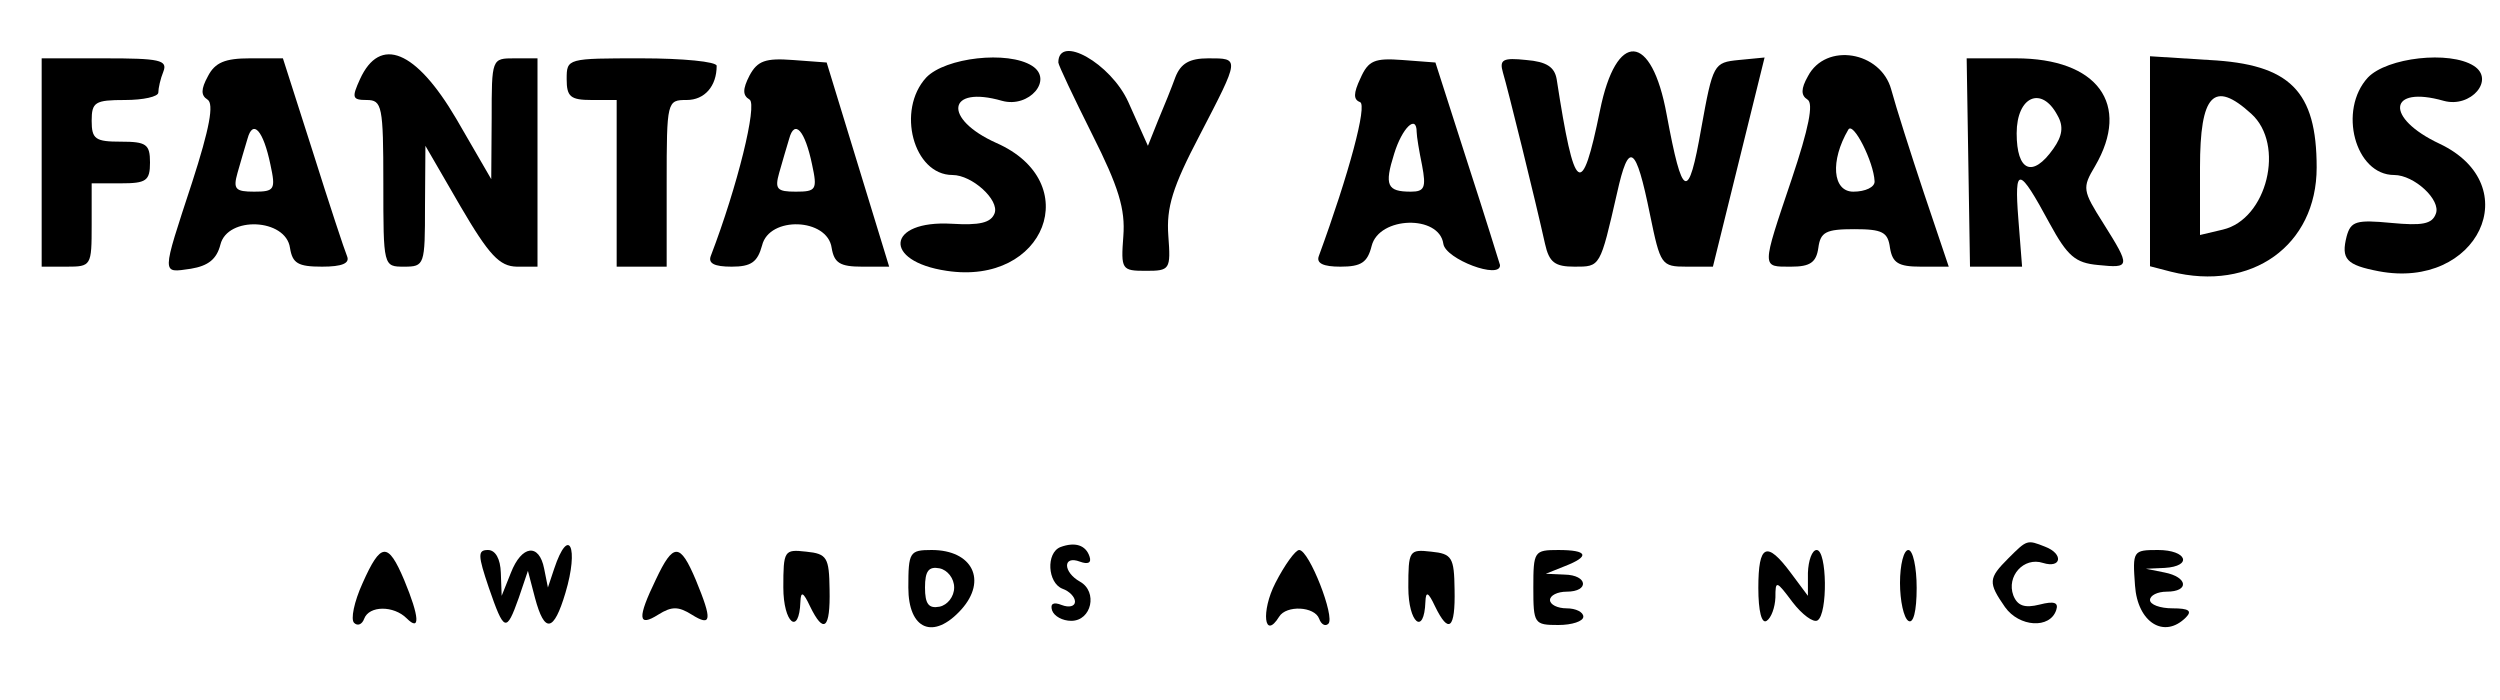 <?xml version="1.0" standalone="no"?>
<!DOCTYPE svg PUBLIC "-//W3C//DTD SVG 20010904//EN"
 "http://www.w3.org/TR/2001/REC-SVG-20010904/DTD/svg10.dtd">
<svg version="1.0" xmlns="http://www.w3.org/2000/svg"
 width="300pt" height="84pt" viewBox="0 0 300 84"
 preserveAspectRatio="xMidYMid meet">
<g transform="translate(0,84) scale(0.05,-0.05)"
fill="#000000" stroke="none">
<path d="M100 1290 l0 -250 60 0 c59 0 60 2 60 100 l0 100 70 0 c61 0 70 6 70
50 0 44 -9 50 -70 50 -61 0 -70 6 -70 50 0 45 8 50 80 50 44 0 80 8 80 18 0
10 5 33 12 50 11 28 -9 32 -140 32 l-152 0 0 -250z"/>
<path d="M499 1497 c-17 -31 -17 -46 -1 -56 16 -10 5 -69 -37 -199 -74 -226
-74 -217 -3 -207 42 7 62 23 71 58 17 69 157 63 167 -8 6 -37 19 -45 77 -45
48 0 67 8 60 25 -6 14 -43 126 -82 250 l-72 225 -79 0 c-60 0 -84 -10 -101
-43z m150 -212 c13 -60 10 -65 -39 -65 -45 0 -51 6 -40 45 7 25 18 62 24 82
13 48 38 20 55 -62z"/>
<path d="M864 1490 c-20 -44 -19 -50 16 -50 37 0 40 -14 40 -200 0 -200 0
-200 50 -200 49 0 50 4 50 145 l1 145 84 -145 c69 -118 94 -144 135 -145 l50
0 0 250 0 250 -55 0 c-55 0 -55 0 -55 -145 l-1 -145 -84 145 c-97 165 -183
200 -231 95z"/>
<path d="M1360 1490 c0 -42 9 -50 60 -50 l60 0 0 -200 0 -200 60 0 60 0 0 200
c0 198 1 200 48 200 43 0 72 33 72 82 0 10 -81 18 -180 18 -179 0 -180 0 -180
-50z"/>
<path d="M1799 1499 c-17 -33 -17 -48 0 -58 19 -12 -29 -208 -93 -375 -7 -18
8 -26 50 -26 47 0 62 11 73 51 17 71 157 66 167 -6 6 -36 20 -45 73 -45 l65 0
-75 245 -75 245 -81 6 c-66 5 -85 -2 -104 -37z m150 -214 c13 -60 10 -65 -39
-65 -45 0 -51 6 -40 45 7 25 18 62 24 82 13 48 38 20 55 -62z"/>
<path d="M2223 1494 c-72 -78 -31 -234 63 -234 47 0 113 -60 101 -92 -9 -23
-36 -29 -103 -25 -156 9 -167 -90 -12 -113 237 -36 333 213 119 307 -129 58
-118 139 14 101 65 -18 124 51 72 84 -58 37 -208 20 -254 -28z"/>
<path d="M2540 1530 c0 -6 37 -84 81 -172 64 -127 80 -180 75 -245 -6 -80 -4
-83 54 -83 58 0 60 3 54 84 -5 68 10 117 75 241 97 187 97 185 21 185 -45 0
-66 -12 -79 -45 -9 -25 -28 -72 -42 -105 l-24 -60 -47 105 c-42 93 -168 164
-168 95z"/>
<path d="M3265 1492 c-17 -36 -17 -51 -1 -57 18 -6 -26 -171 -99 -370 -6 -17
11 -25 52 -25 50 0 65 10 75 50 18 71 162 75 172 5 5 -37 138 -87 136 -51 -1
3 -35 114 -78 246 l-77 240 -79 6 c-67 5 -82 -1 -101 -44z m135 -129 c0 -10 6
-46 13 -80 10 -53 6 -63 -27 -63 -57 0 -64 15 -40 91 19 62 54 96 54 52z"/>
<path d="M3607 1506 c11 -36 78 -307 101 -411 10 -45 24 -55 71 -55 62 0 61
-2 102 177 28 126 45 116 79 -52 25 -121 27 -125 88 -125 l63 0 62 251 62 251
-62 -6 c-60 -6 -62 -9 -90 -164 -31 -177 -45 -171 -83 33 -36 198 -121 203
-160 10 -44 -215 -61 -203 -104 75 -5 29 -24 42 -73 46 -56 6 -65 1 -56 -30z"/>
<path d="M4339 1497 c-17 -30 -17 -46 -1 -56 15 -9 3 -69 -38 -191 -73 -217
-73 -210 -1 -210 45 0 60 10 65 45 5 38 18 45 86 45 68 0 81 -7 86 -45 6 -36
20 -45 74 -45 l67 0 -59 175 c-32 96 -68 209 -79 250 -25 92 -157 114 -200 32z
m160 -252 c1 -14 -22 -25 -51 -25 -50 0 -56 74 -12 149 12 20 61 -78 63 -124z"/>
<path d="M4724 1290 l4 -250 63 0 62 0 -9 115 c-10 128 1 126 75 -11 43 -79
62 -95 116 -100 78 -8 79 -5 13 100 -50 79 -51 85 -20 137 87 149 6 259 -190
259 l-118 0 4 -250z m214 113 c15 -26 12 -49 -10 -80 -50 -71 -88 -54 -88 37
0 89 60 115 98 43z"/>
<path d="M5160 1293 l0 -252 50 -13 c194 -49 350 63 350 250 0 184 -64 248
-258 258 l-142 9 0 -252z m243 114 c82 -74 38 -253 -68 -278 l-55 -13 0 162
c0 176 33 211 123 129z"/>
<path d="M5683 1494 c-72 -78 -31 -234 63 -234 48 0 113 -60 100 -93 -9 -25
-33 -29 -107 -22 -84 8 -97 4 -107 -32 -14 -55 -1 -69 77 -84 238 -45 357 206
146 306 -132 62 -124 141 10 103 65 -18 124 51 72 84 -58 37 -208 20 -254 -28z"/>
<path d="M2545 367 c-35 -14 -31 -86 5 -100 17 -6 30 -20 30 -31 0 -11 -14
-15 -32 -8 -20 8 -28 3 -23 -13 5 -14 25 -25 46 -25 49 0 64 70 21 94 -41 23
-42 64 0 48 19 -7 28 -3 23 12 -9 28 -35 36 -70 23z"/>
<path d="M4820 340 c-48 -48 -49 -58 -8 -117 34 -48 108 -53 123 -7 6 18 -5
22 -40 13 -36 -9 -53 -3 -63 22 -17 46 25 93 71 78 45 -14 50 22 5 39 -43 17
-43 17 -88 -28z"/>
<path d="M870 280 c-20 -44 -29 -87 -20 -95 8 -8 19 -4 24 10 12 32 71 32 102
1 33 -33 31 3 -6 92 -39 92 -56 91 -100 -8z"/>
<path d="M1173 270 c37 -107 42 -109 72 -25 l22 65 17 -65 c23 -86 45 -82 73
12 33 110 8 163 -27 58 l-15 -45 -9 45 c-12 62 -54 57 -80 -10 l-22 -55 -2 55
c-1 34 -13 55 -31 55 -25 0 -24 -13 2 -90z"/>
<path d="M1574 289 c-45 -93 -43 -115 6 -84 32 20 48 20 80 0 48 -30 50 -14
10 83 -38 90 -54 90 -96 1z"/>
<path d="M1880 270 c0 -85 38 -117 41 -34 1 26 7 23 23 -11 33 -68 49 -55 47
40 -1 77 -6 86 -56 91 -53 6 -55 3 -55 -86z"/>
<path d="M2180 270 c0 -101 60 -127 127 -53 63 70 27 143 -71 143 -53 0 -56
-5 -56 -90z m110 0 c0 -22 -16 -42 -35 -46 -26 -5 -35 6 -35 46 0 40 9 51 35
46 19 -4 35 -24 35 -46z"/>
<path d="M3061 281 c-35 -68 -27 -139 9 -81 17 28 85 25 96 -5 5 -14 15 -19
22 -12 17 15 -46 177 -70 177 -9 0 -35 -36 -57 -79z"/>
<path d="M3380 270 c0 -85 38 -117 41 -34 1 26 7 23 23 -11 33 -68 49 -55 47
40 -1 77 -6 86 -56 91 -53 6 -55 3 -55 -86z"/>
<path d="M3680 270 c0 -87 2 -90 60 -90 33 0 60 9 60 20 0 11 -18 20 -40 20
-22 0 -40 9 -40 20 0 11 18 20 40 20 55 0 51 40 -5 41 l-45 2 45 18 c62 24 56
39 -15 39 -58 0 -60 -3 -60 -90z"/>
<path d="M4220 269 c0 -56 8 -87 20 -79 11 7 20 32 21 56 0 42 2 41 41 -11 23
-30 50 -50 60 -44 25 15 23 169 -2 169 -11 0 -20 -25 -21 -55 l0 -55 -41 55
c-58 78 -78 69 -78 -36z"/>
<path d="M4560 281 c0 -43 9 -84 20 -91 12 -8 20 23 20 79 0 50 -9 91 -20 91
-11 0 -20 -35 -20 -79z"/>
<path d="M5124 275 c6 -89 70 -129 122 -77 16 16 7 22 -32 22 -30 0 -54 9 -54
20 0 11 18 20 40 20 55 0 51 35 -5 46 l-45 9 45 2 c68 4 54 43 -16 43 -60 0
-61 -2 -55 -85z"/>
</g>
</svg>
